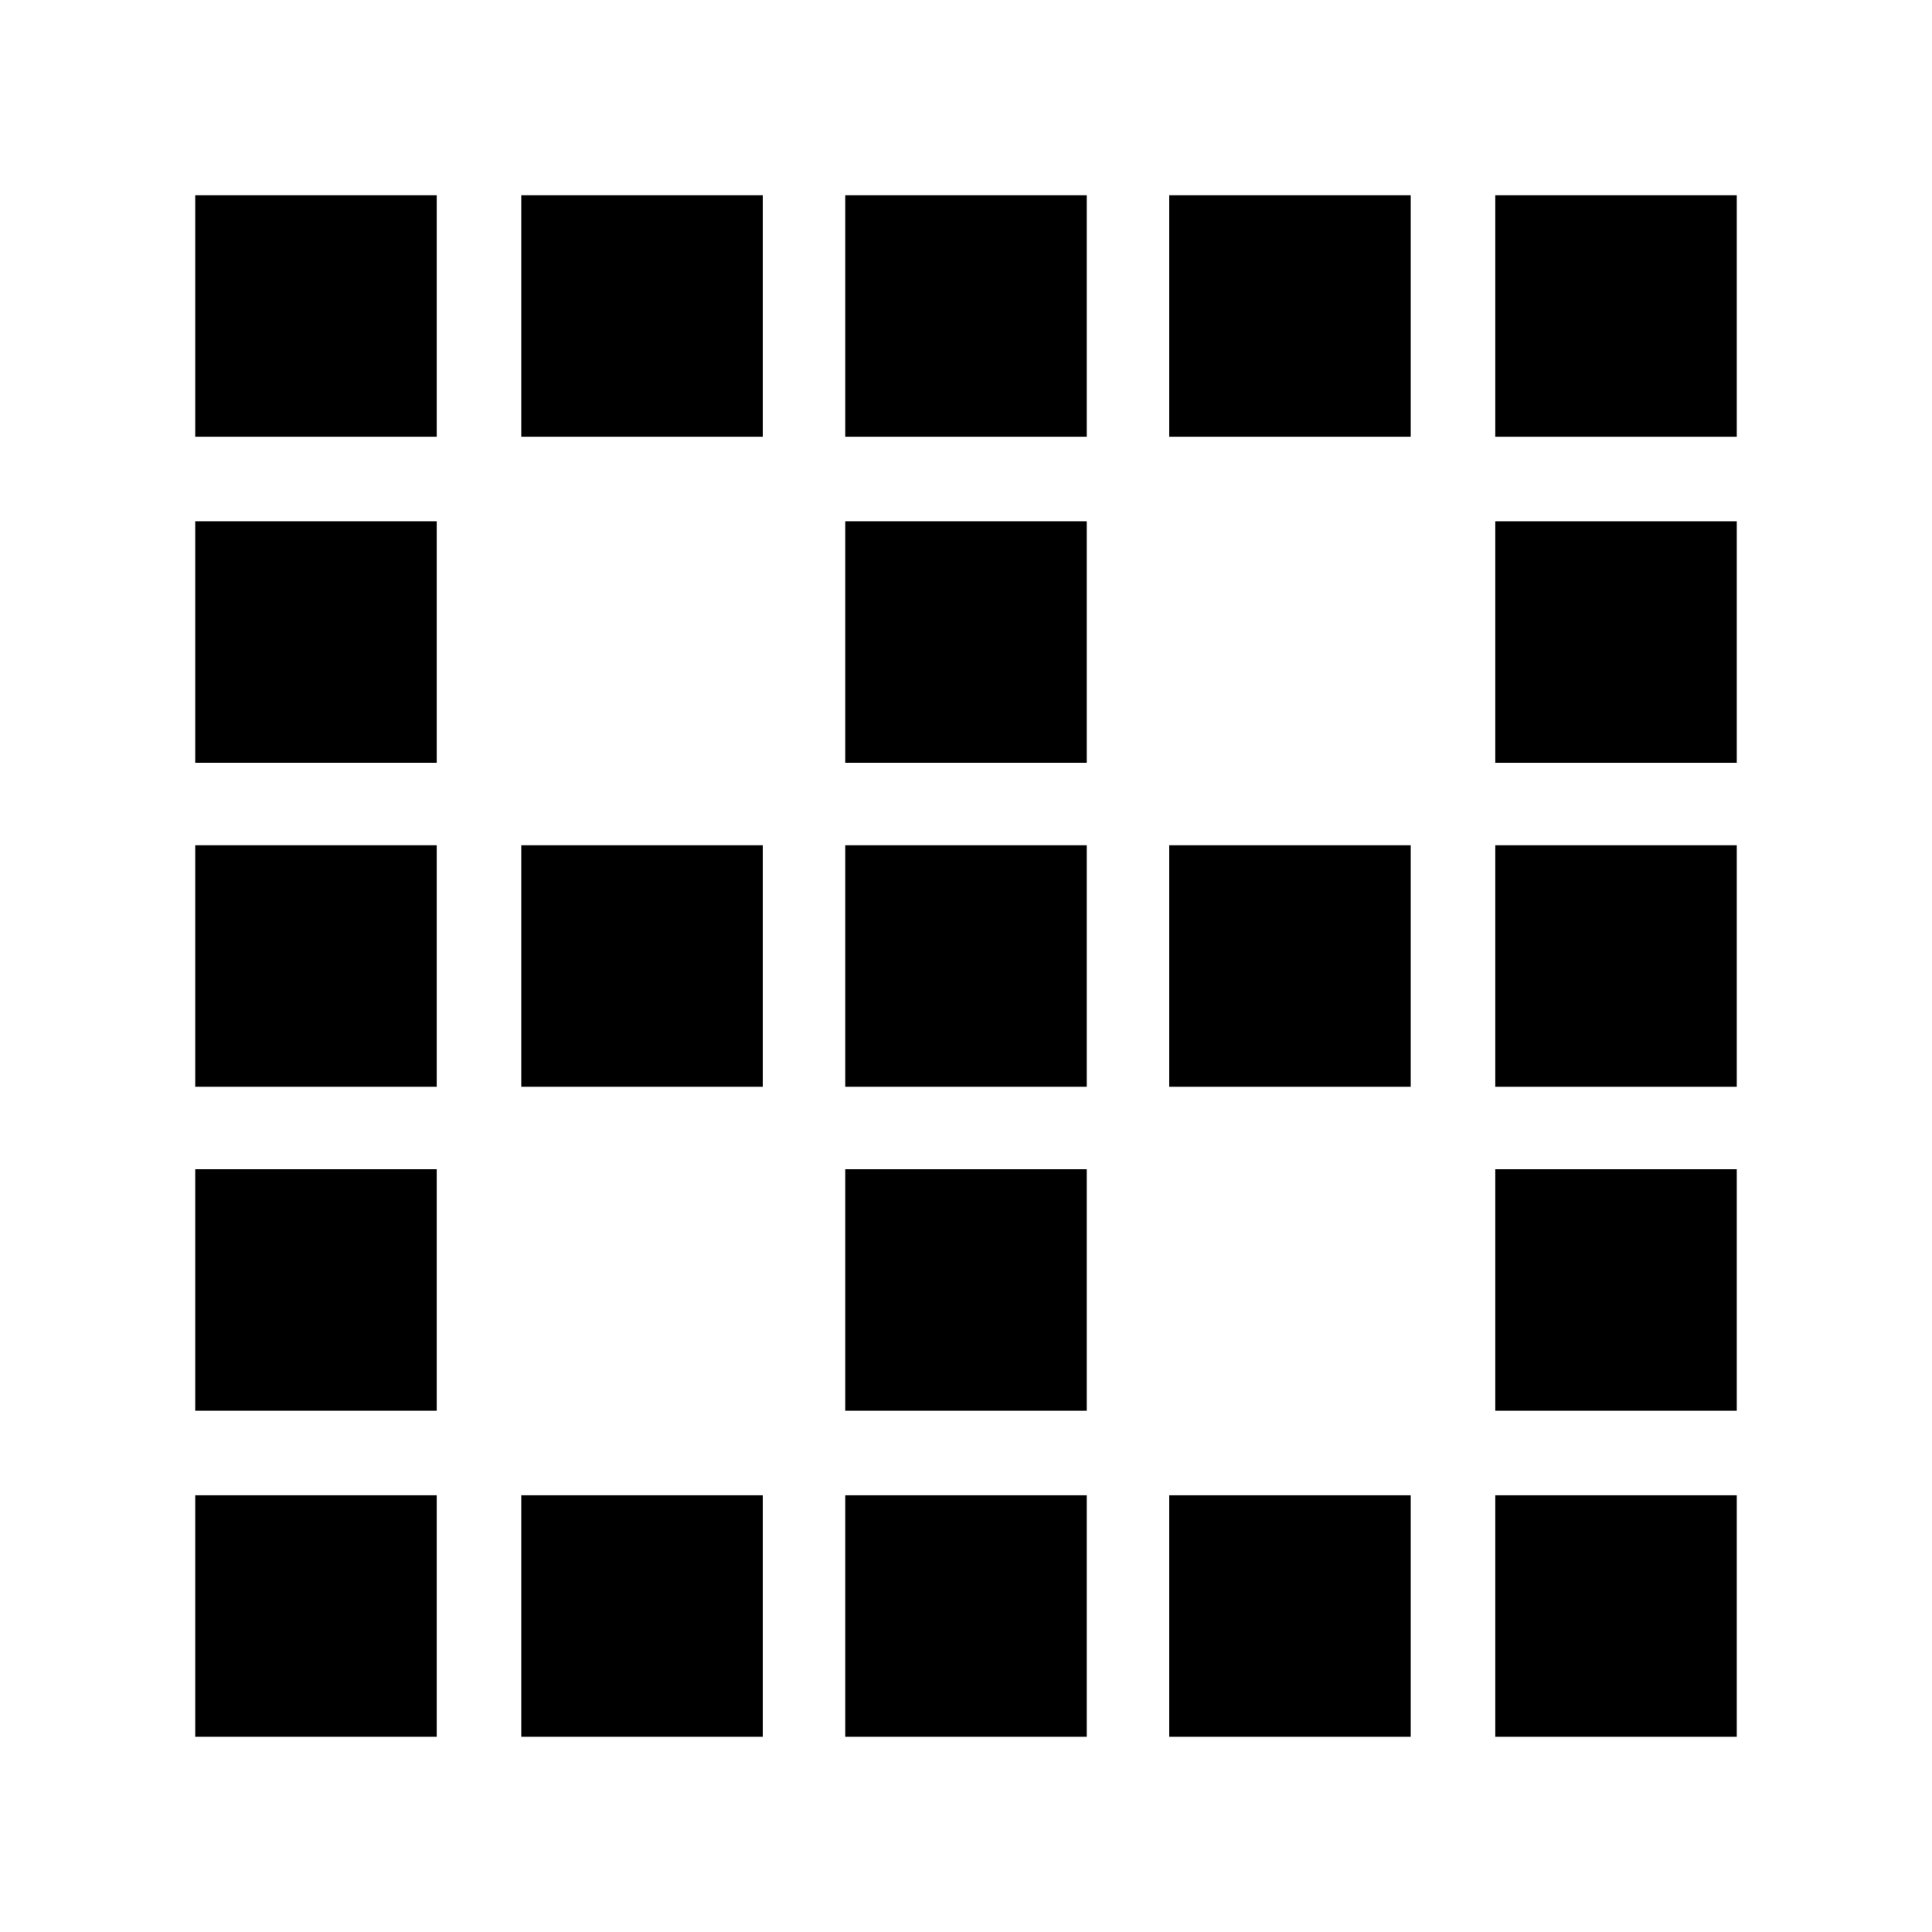 <svg xmlns="http://www.w3.org/2000/svg" height="24" width="24"><path d="M2.425 21.575v-3h3v3Zm0-4.05v-3h3v3Zm0-4.025v-3h3v3Zm0-4.025v-3h3v3Zm0-4.05v-3h3v3Zm4.05 16.15v-3h3v3Zm0-8.075v-3h3v3Zm0-8.075v-3h3v3Zm4.025 16.15v-3h3v3Zm0-4.05v-3h3v3Zm0-4.025v-3h3v3Zm0-4.025v-3h3v3Zm0-4.05v-3h3v3Zm4.025 16.15v-3h3v3Zm0-8.075v-3h3v3Zm0-8.075v-3h3v3Zm4.05 16.15v-3h3v3Zm0-4.05v-3h3v3Zm0-4.025v-3h3v3Zm0-4.025v-3h3v3Zm0-4.05v-3h3v3Z"/></svg>